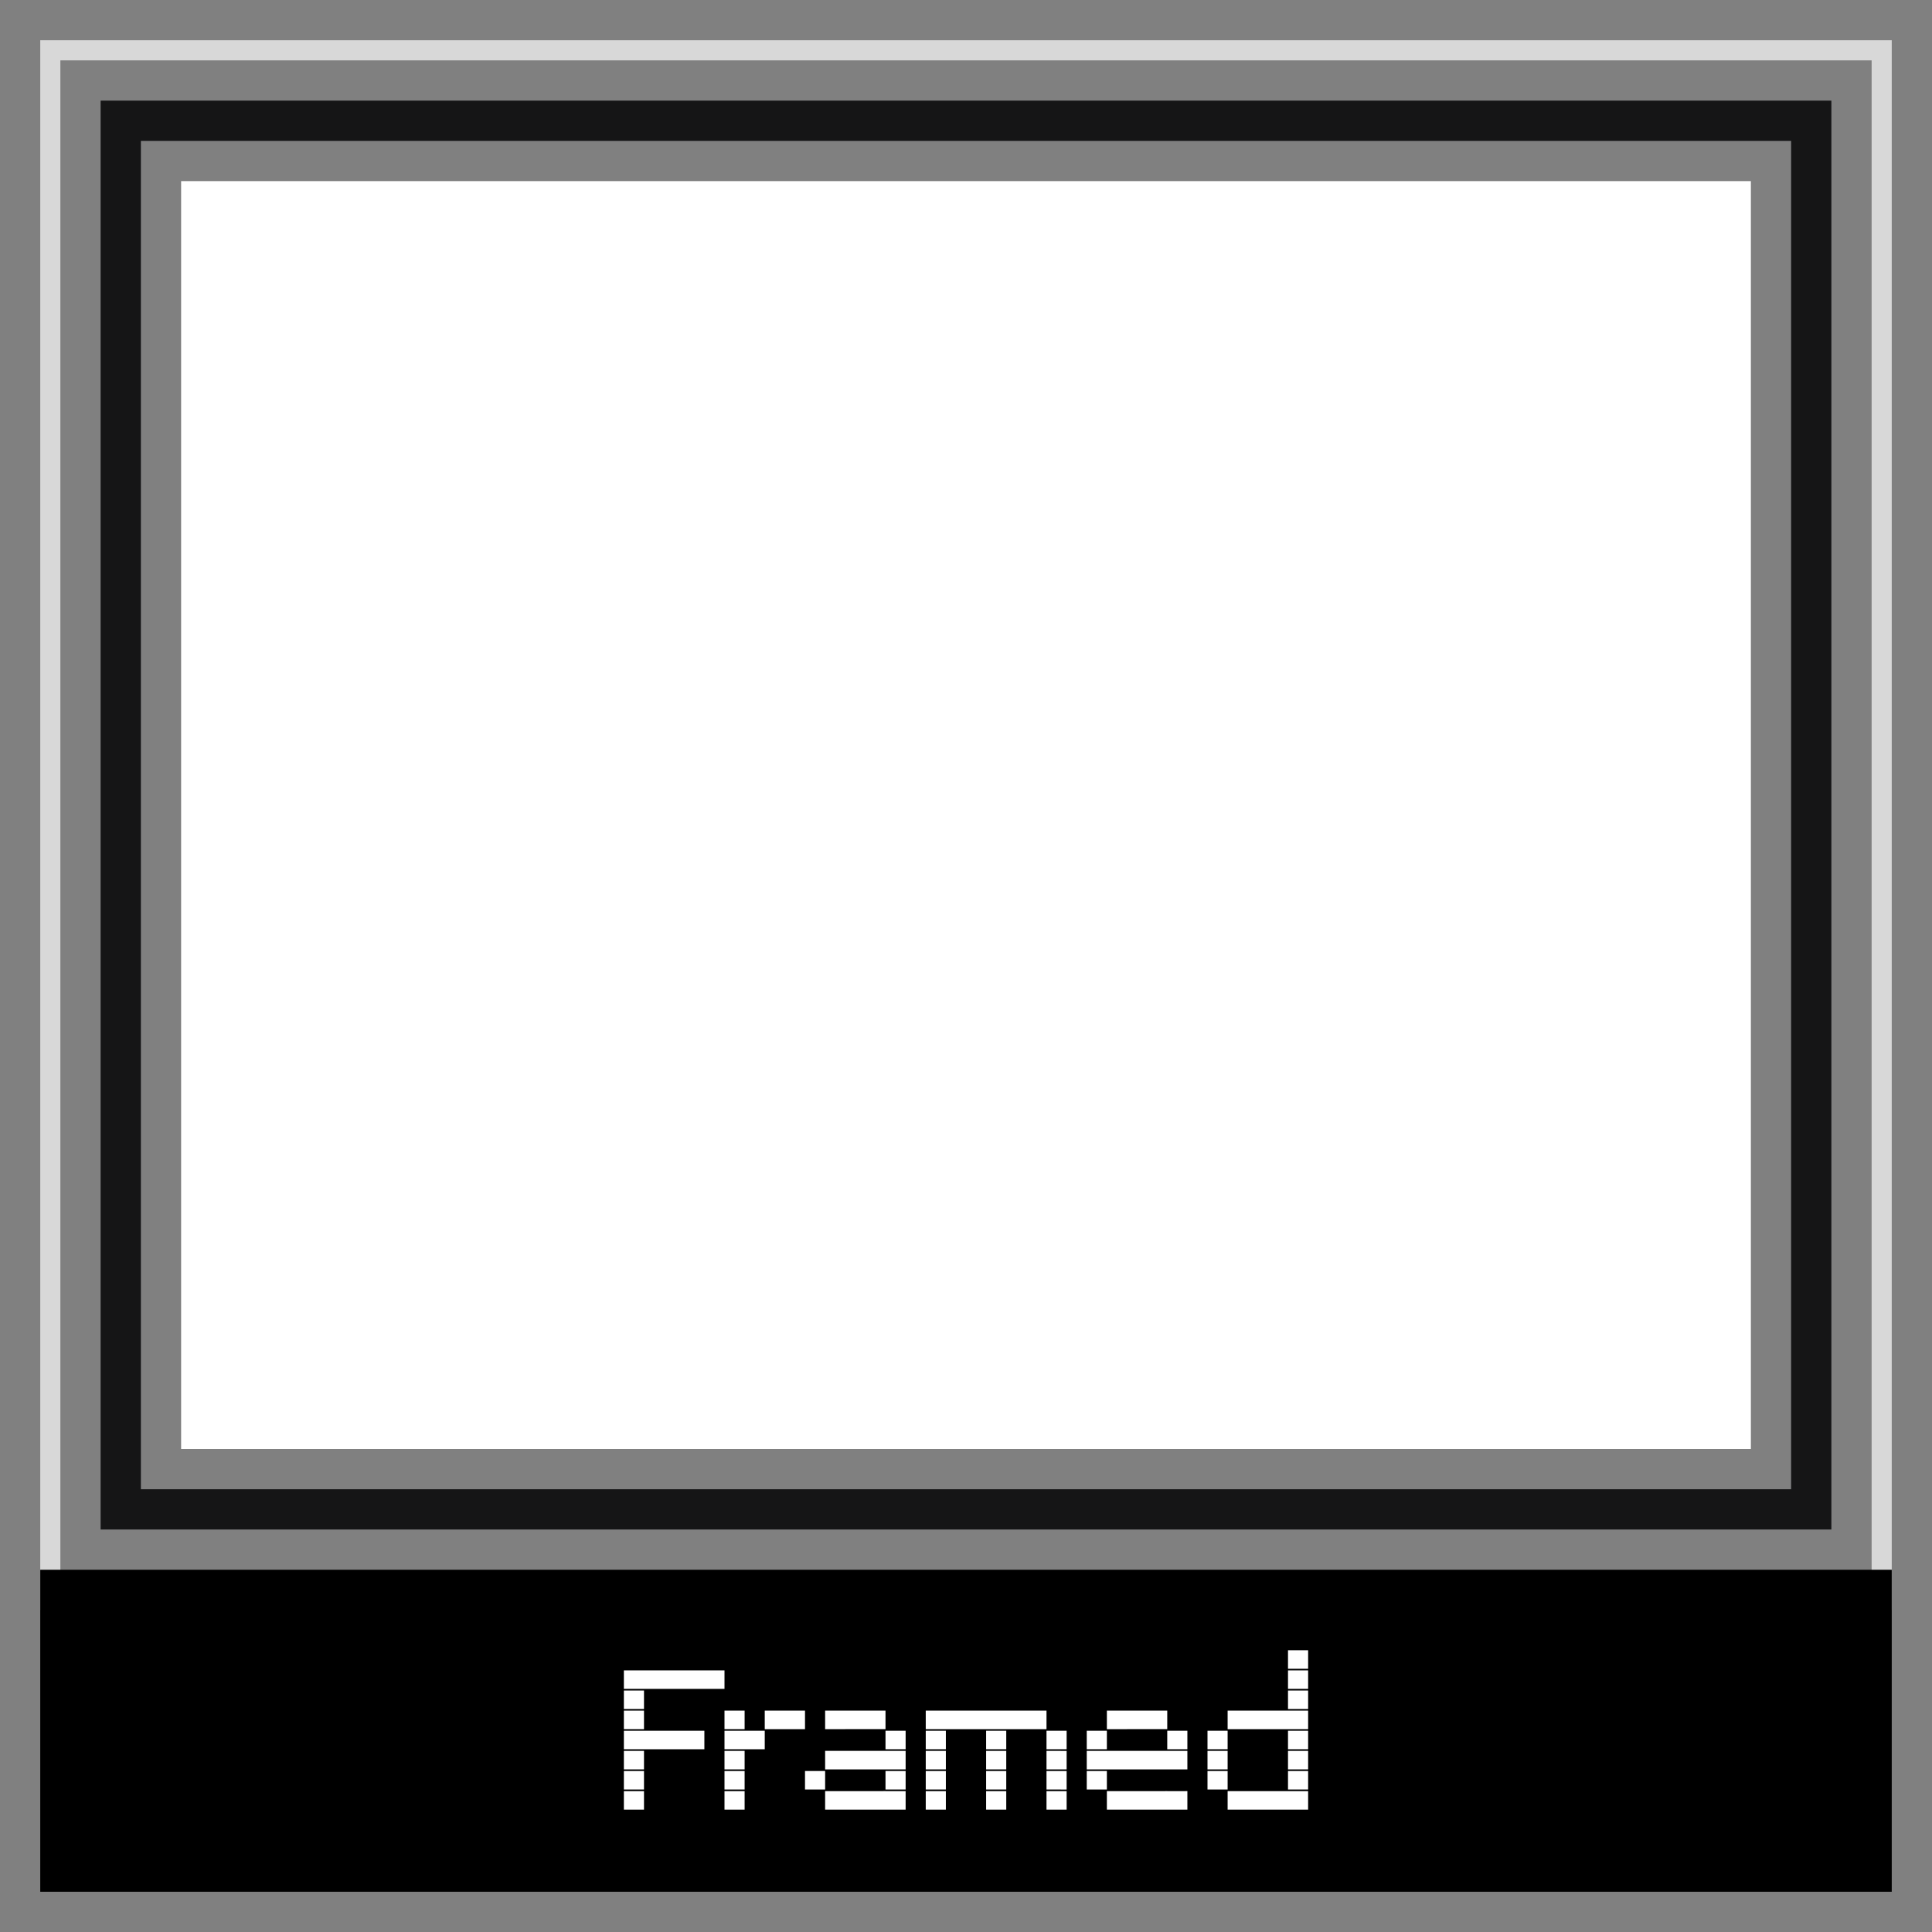 <svg xmlns="http://www.w3.org/2000/svg" width="96" height="96" viewBox="0 0 96 96"><rect x="0" y="0" width="96" height="96" fill="#808080" stroke="none"/><defs><style>.cls-1{fill:#d8d8d8;}.cls-2{fill:#fff;}.cls-3{fill:#09090a;opacity:0.9;}</style></defs><title>df</title><g id="body-framed"><path class="cls-1" d="M93,3V79H3V3H93m1-1H2V80H94V2Z"/><rect x="2" y="78" width="92" height="16"/><rect class="cls-2" x="9" y="9" width="78" height="63"/><path class="cls-3" d="M5,5V76H91V5ZM89,74H7V7H89Z"/><path class="cls-2" d="M32,83v.92H31V83Zm0,1v.92H31V84Zm0,1v.92H31V85Zm0,1v.92H31V86Zm0,1v.92H31V87Zm0,1v.92H31V88Zm0,1v.92H31V89Zm1-6v.92H32V83Zm0,3v.92H32V86Zm1-3v.92H33V83Zm0,3v.92H33V86Zm1-3v.92H34V83Zm0,3v.92H34V86Zm1-3v.92H35V83Z"/><path class="cls-2" d="M37,85v.92H36V85Zm0,1v.92H36V86Zm0,1v.92H36V87Zm0,1v.92H36V88Zm0,1v.92H36V89Zm1-3v.92H37V86Zm1-1v.92H38V85Zm1,0v.92H39V85Z"/><path class="cls-2" d="M41,88v.92H40V88Zm1-3v.92H41V85Zm0,2v.92H41V87Zm0,2v.92H41V89Zm1-4v.92H42V85Zm0,2v.92H42V87Zm0,2v.92H42V89Zm1-4v.92H43V85Zm0,2v.92H43V87Zm0,2v.92H43V89Zm1-3v.92H44V86Zm0,1v.92H44V87Zm0,1v.92H44V88Zm0,1v.92H44V89Z"/><path class="cls-2" d="M47,85v.92H46V85Zm0,1v.92H46V86Zm0,1v.92H46V87Zm0,1v.92H46V88Zm0,1v.92H46V89Zm1-4v.92H47V85Zm1,0v.92H48V85Zm1,0v.92H49V85Zm0,1v.92H49V86Zm0,1v.92H49V87Zm0,1v.92H49V88Zm0,1v.92H49V89Zm1-4v.92H50V85Zm1,0v.92H51V85Zm1,1v.92H52V86Zm0,1v.92H52V87Zm0,1v.92H52V88Zm0,1v.92H52V89Z"/><path class="cls-2" d="M55,86v.92H54V86Zm0,1v.92H54V87Zm0,1v.92H54V88Zm1-3v.92H55V85Zm0,2v.92H55V87Zm0,2v.92H55V89Zm1-4v.92H56V85Zm0,2v.92H56V87Zm0,2v.92H56V89Zm1-4v.92H57V85Zm0,2v.92H57V87Zm0,2v.92H57V89Zm1-3v.92H58V86Zm0,1v.92H58V87Zm0,2v.92H58V89Z"/><path class="cls-2" d="M61,86v.92H60V86Zm0,1v.92H60V87Zm0,1v.92H60V88Zm1-3v.92H61V85Zm0,4v.92H61V89Zm1-4v.92H62V85Zm0,4v.92H62V89Zm1-4v.92H63V85Zm0,4v.92H63V89Zm1-7v.92H64V82Zm0,1v.92H64V83Zm0,1v.92H64V84Zm0,1v.92H64V85Zm0,1v.92H64V86Zm0,1v.92H64V87Zm0,1v.92H64V88Zm0,1v.92H64V89Z"/></g></svg>